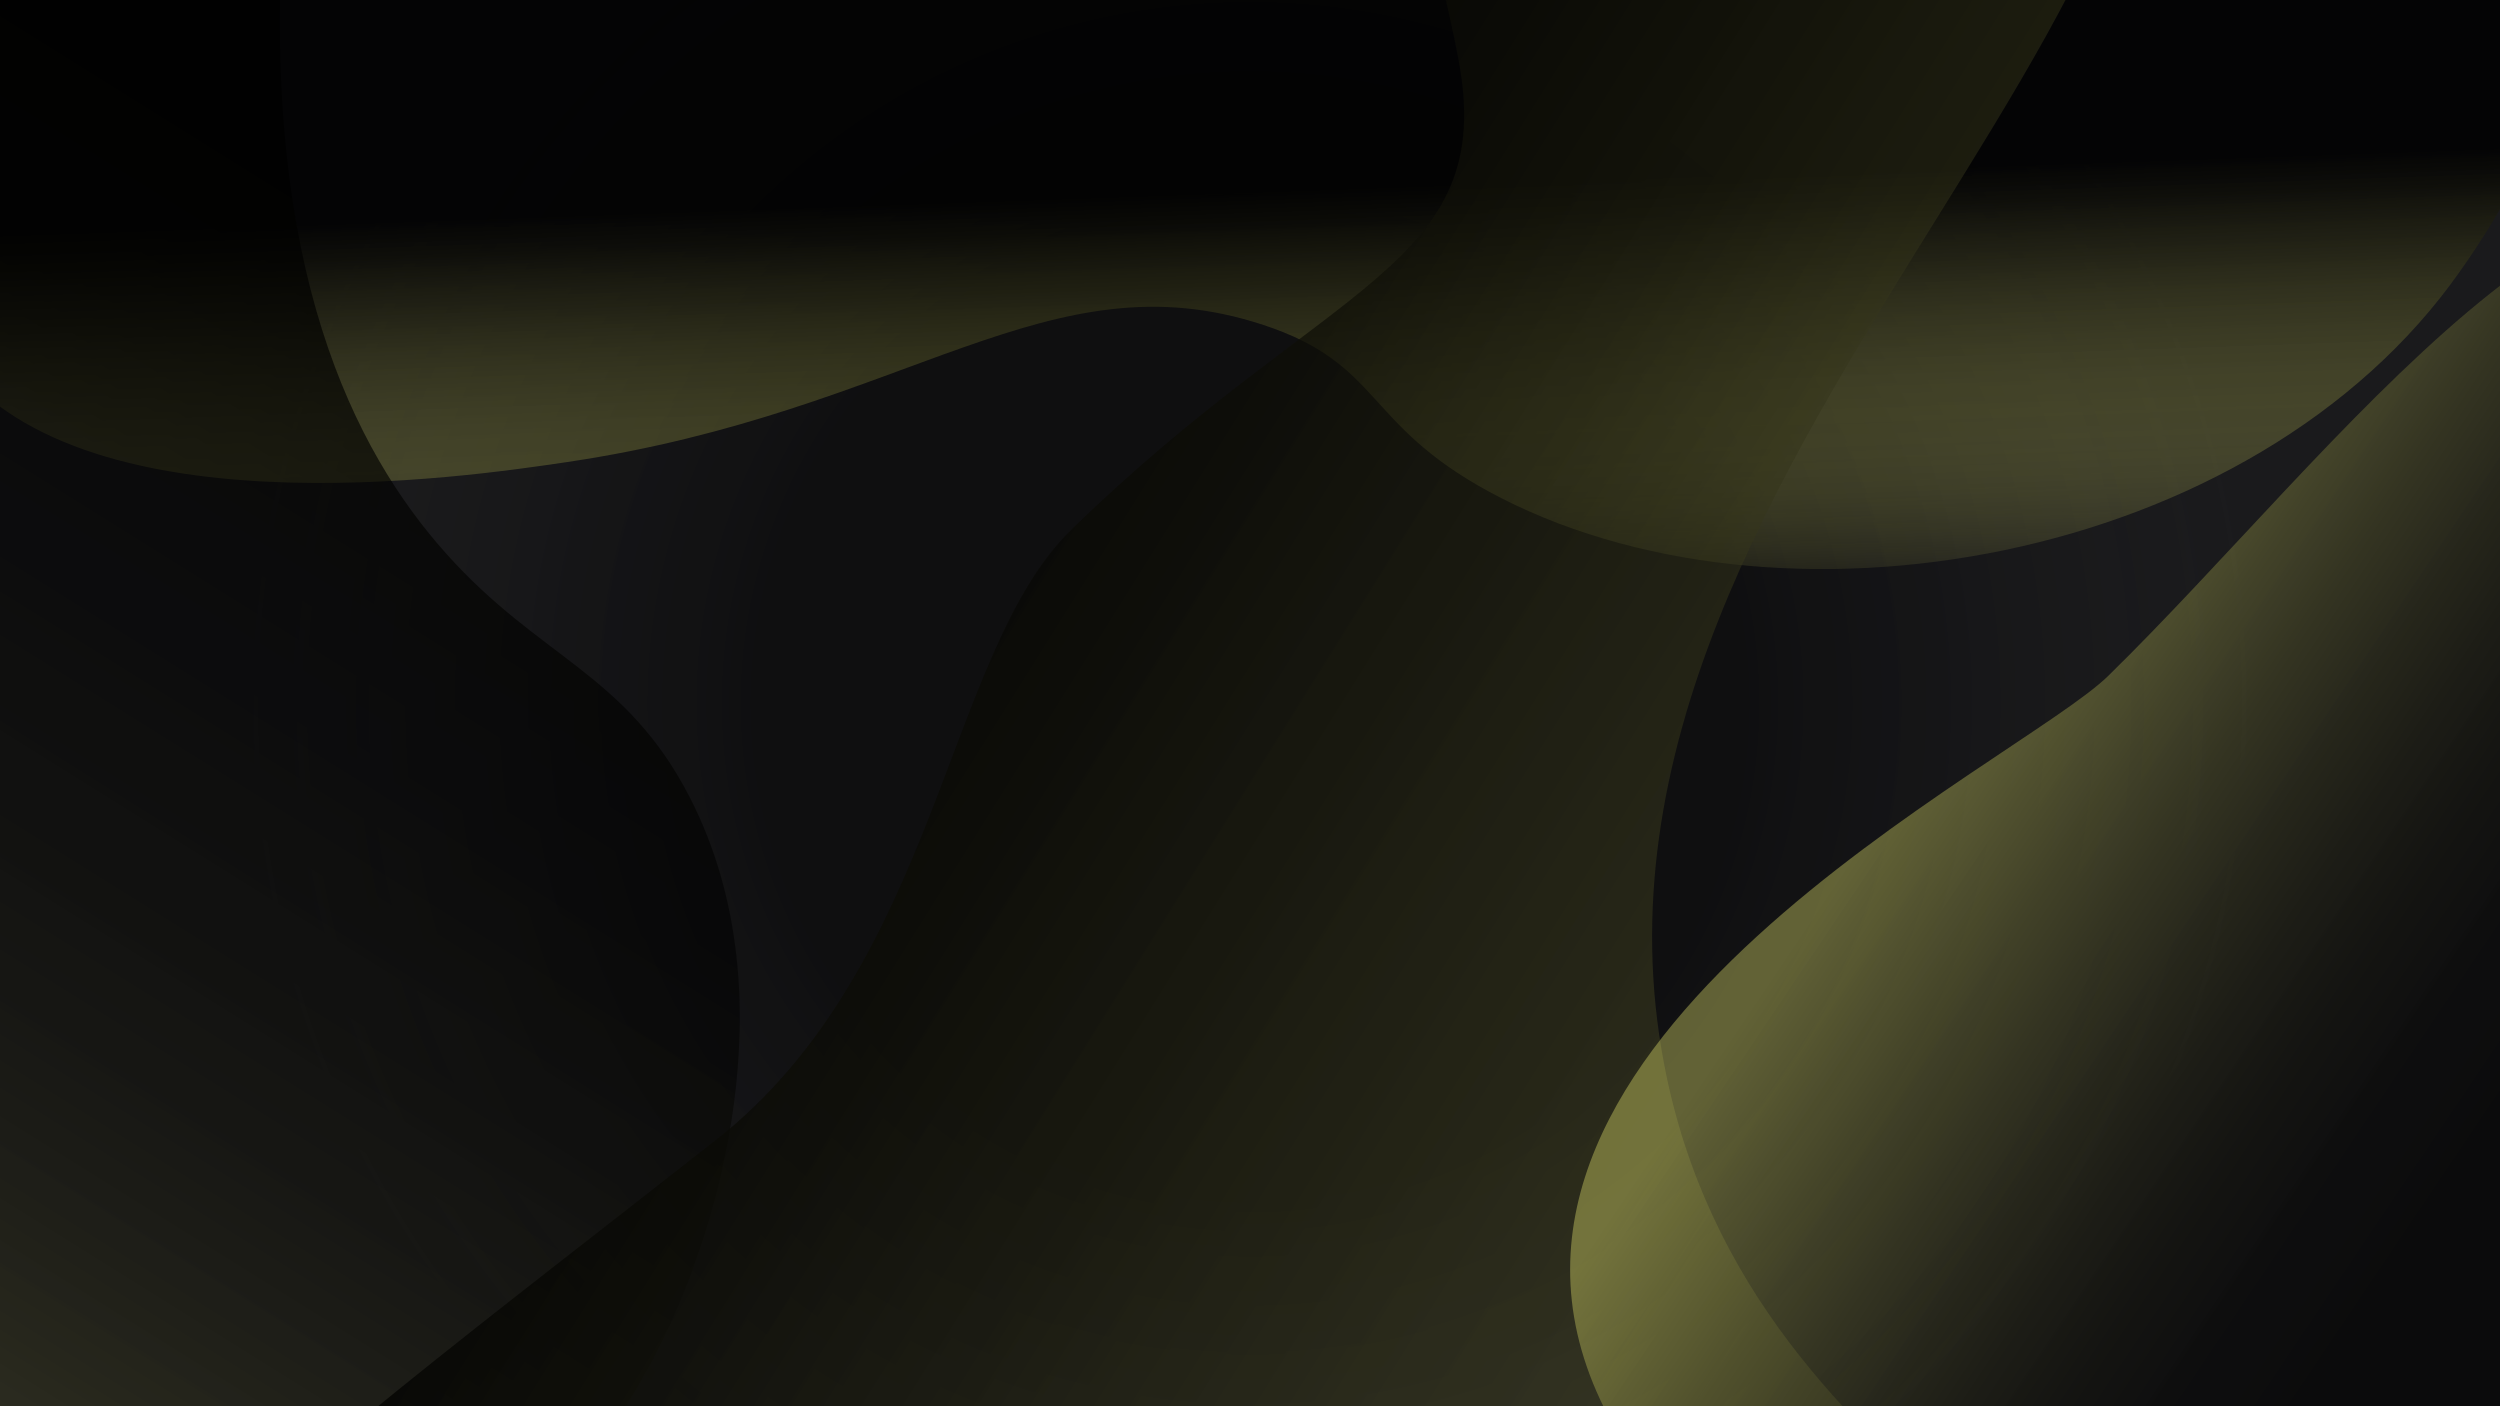 <?xml version="1.0" encoding="utf-8"?>
<!-- Generator: Adobe Illustrator 22.1.0, SVG Export Plug-In . SVG Version: 6.00 Build 0)  -->
<svg version="1.1" xmlns="http://www.w3.org/2000/svg" xmlns:xlink="http://www.w3.org/1999/xlink" x="0px" y="0px"
	 viewBox="0 0 1920 1080" style="enable-background:new 0 0 1920 1080;" xml:space="preserve">
<style type="text/css">
	.st0{fill:#252527;}
	.st1{opacity:0.51;fill:#111113;}
	.st2{opacity:0.42;fill:url(#SVGID_1_);}
	.st3{opacity:0.84;fill:url(#SVGID_2_);}
	.st4{fill:url(#SVGID_3_);}
	.st5{fill:url(#SVGID_4_);}
	.st6{fill:url(#SVGID_5_);}
	.st7{opacity:0.56;fill:url(#SVGID_6_);}
</style>
<g id="Layer_1">
	<g>
		<rect class="st0" width="1920" height="1080"/>
	</g>
</g>
<g id="Layer_2">
	<rect class="st1" width="1920" height="1080"/>
	<radialGradient id="SVGID_1_" cx="960" cy="540" r="778.845" gradientUnits="userSpaceOnUse">
		<stop  offset="0.48" style="stop-color:#000000"/>
		<stop  offset="0.638" style="stop-color:#050506;stop-opacity:0.695"/>
		<stop  offset="0.844" style="stop-color:#151516;stop-opacity:0.301"/>
		<stop  offset="1" style="stop-color:#252527;stop-opacity:0"/>
	</radialGradient>
	<rect class="st2" width="1920" height="1080"/>
	<linearGradient id="SVGID_2_" gradientUnits="userSpaceOnUse" x1="967.485" y1="452.496" x2="935.138" y2="-473.789">
		<stop  offset="0" style="stop-color:#FFFF79;stop-opacity:0.1"/>
		<stop  offset="1.829536e-02" style="stop-color:#EDED70;stop-opacity:0.15"/>
		<stop  offset="0.107" style="stop-color:#9A9A49;stop-opacity:0.393"/>
		<stop  offset="0.186" style="stop-color:#58582A;stop-opacity:0.607"/>
		<stop  offset="0.252" style="stop-color:#282813;stop-opacity:0.786"/>
		<stop  offset="0.301" style="stop-color:#0B0B05;stop-opacity:0.922"/>
		<stop  offset="0.33" style="stop-color:#000000"/>
	</linearGradient>
	<path class="st3" d="M11.8-114.2C-52.2-13.5-113.3,167.3-40,272c97.4,139.1,397.3,94.5,475.9,82.8
		c261.7-38.9,368.5-160,534.5-105.2c90.5,29.9,76.7,75.3,172.4,127.6c220,120.1,588.1,57.2,746.6-169
		c21.9-31.2,126.6-180.6,79.3-319C1825.6-530,355.1-654.8,11.8-114.2z"/>
	<linearGradient id="SVGID_3_" gradientUnits="userSpaceOnUse" x1="-284.553" y1="1245.631" x2="443.589" y2="80.36">
		<stop  offset="0" style="stop-color:#FFFF79;stop-opacity:0.2"/>
		<stop  offset="7.380247e-03" style="stop-color:#F6F675;stop-opacity:0.204"/>
		<stop  offset="4.767627e-02" style="stop-color:#C8C85F;stop-opacity:0.229"/>
		<stop  offset="9.308982e-02" style="stop-color:#9D9D4A;stop-opacity:0.256"/>
		<stop  offset="0.142" style="stop-color:#777738;stop-opacity:0.285"/>
		<stop  offset="0.195" style="stop-color:#575729;stop-opacity:0.317"/>
		<stop  offset="0.254" style="stop-color:#3B3B1C;stop-opacity:0.352"/>
		<stop  offset="0.32" style="stop-color:#252512;stop-opacity:0.392"/>
		<stop  offset="0.397" style="stop-color:#14140A;stop-opacity:0.439"/>
		<stop  offset="0.493" style="stop-color:#090904;stop-opacity:0.496"/>
		<stop  offset="0.627" style="stop-color:#020201;stop-opacity:0.576"/>
		<stop  offset="1" style="stop-color:#000000;stop-opacity:0.8"/>
	</linearGradient>
	<path class="st4" d="M217.5-60.9c-17.1,267.3,54.7,407.3,125.1,486c72.1,80.7,138,91.8,187,187c81.9,158.9,9.7,344.2-2.4,375.2
		c-112.9,289.9-480.1,476.5-605.1,387.2c-39.4-28.2-79.8-101.6-35.7-322.8C-327.2,496-293.4,44.6-89.9-69.3
		C-48.4-92.5,43.2-125.8,217.5-60.9z"/>
	<linearGradient id="SVGID_4_" gradientUnits="userSpaceOnUse" x1="1800" y1="-232" x2="1800" y2="-232">
		<stop  offset="0" style="stop-color:#FFFF79;stop-opacity:0.2"/>
		<stop  offset="7.380247e-03" style="stop-color:#F6F675;stop-opacity:0.204"/>
		<stop  offset="4.767627e-02" style="stop-color:#C8C85F;stop-opacity:0.229"/>
		<stop  offset="9.308982e-02" style="stop-color:#9D9D4A;stop-opacity:0.256"/>
		<stop  offset="0.142" style="stop-color:#777738;stop-opacity:0.285"/>
		<stop  offset="0.195" style="stop-color:#575729;stop-opacity:0.317"/>
		<stop  offset="0.254" style="stop-color:#3B3B1C;stop-opacity:0.352"/>
		<stop  offset="0.32" style="stop-color:#252512;stop-opacity:0.392"/>
		<stop  offset="0.397" style="stop-color:#14140A;stop-opacity:0.439"/>
		<stop  offset="0.493" style="stop-color:#090904;stop-opacity:0.496"/>
		<stop  offset="0.627" style="stop-color:#020201;stop-opacity:0.576"/>
		<stop  offset="1" style="stop-color:#000000;stop-opacity:0.8"/>
	</linearGradient>
	<path class="st5" d="M1800-232"/>
	<linearGradient id="SVGID_5_" gradientUnits="userSpaceOnUse" x1="422.248" y1="333.826" x2="1803.651" y2="1197.023">
		<stop  offset="0" style="stop-color:#000000"/>
		<stop  offset="0.152" style="stop-color:#030302;stop-opacity:0.848"/>
		<stop  offset="0.282" style="stop-color:#0E0E07;stop-opacity:0.718"/>
		<stop  offset="0.402" style="stop-color:#1F1F0F;stop-opacity:0.598"/>
		<stop  offset="0.518" style="stop-color:#38381B;stop-opacity:0.482"/>
		<stop  offset="0.63" style="stop-color:#58582A;stop-opacity:0.37"/>
		<stop  offset="0.739" style="stop-color:#7F7F3C;stop-opacity:0.261"/>
		<stop  offset="0.846" style="stop-color:#AEAE52;stop-opacity:0.154"/>
		<stop  offset="0.949" style="stop-color:#E2E26B;stop-opacity:5.125827e-02"/>
		<stop  offset="1" style="stop-color:#FFFF79;stop-opacity:0"/>
	</linearGradient>
	<path class="st6" d="M-11.5,1546.6c-81.8-189.9,219.8-402.9,560.6-670.5C720.8,741.4,726,501.2,822.7,406.9
		c198-193,327.9-201.3,297.3-361.7c-59.8-314-233.3-457.6-166.5-561.5c29.9-46.6,133.4-88,504.6-15.1
		c45.5,24.8,122.9,74.5,168.2,158.9C1808.1-33.5,1186.9,338,1278,817.1c65.7,345.2,437.7,412.1,387.3,590.3
		C1569.1,1747.8,115.5,1841.2-11.5,1546.6z"/>
	
		<linearGradient id="SVGID_6_" gradientUnits="userSpaceOnUse" x1="1530.972" y1="987.732" x2="2295.605" y2="987.732" gradientTransform="matrix(0.986 0.663 -0.604 0.898 557.956 -1396.827)">
		<stop  offset="5.050644e-02" style="stop-color:#FFFF79;stop-opacity:0.6"/>
		<stop  offset="7.952334e-02" style="stop-color:#E2E26B;stop-opacity:0.621"/>
		<stop  offset="0.138" style="stop-color:#AEAE52;stop-opacity:0.662"/>
		<stop  offset="0.198" style="stop-color:#7F7F3C;stop-opacity:0.704"/>
		<stop  offset="0.26" style="stop-color:#58582A;stop-opacity:0.748"/>
		<stop  offset="0.323" style="stop-color:#38381B;stop-opacity:0.793"/>
		<stop  offset="0.389" style="stop-color:#1F1F0F;stop-opacity:0.839"/>
		<stop  offset="0.457" style="stop-color:#0E0E07;stop-opacity:0.887"/>
		<stop  offset="0.53" style="stop-color:#030302;stop-opacity:0.939"/>
		<stop  offset="0.617" style="stop-color:#000000"/>
	</linearGradient>
	<path class="st7" d="M1229.1,1075.3C1099.7,798.6,1549.8,587,1619.2,519c176.6-172.9,378.6-459.1,546.3-343.4
		c237,163.4,183.7,984.6-254.2,1139.5C1684.2,1395.5,1335.4,1302.8,1229.1,1075.3z"/>
</g>
</svg>
